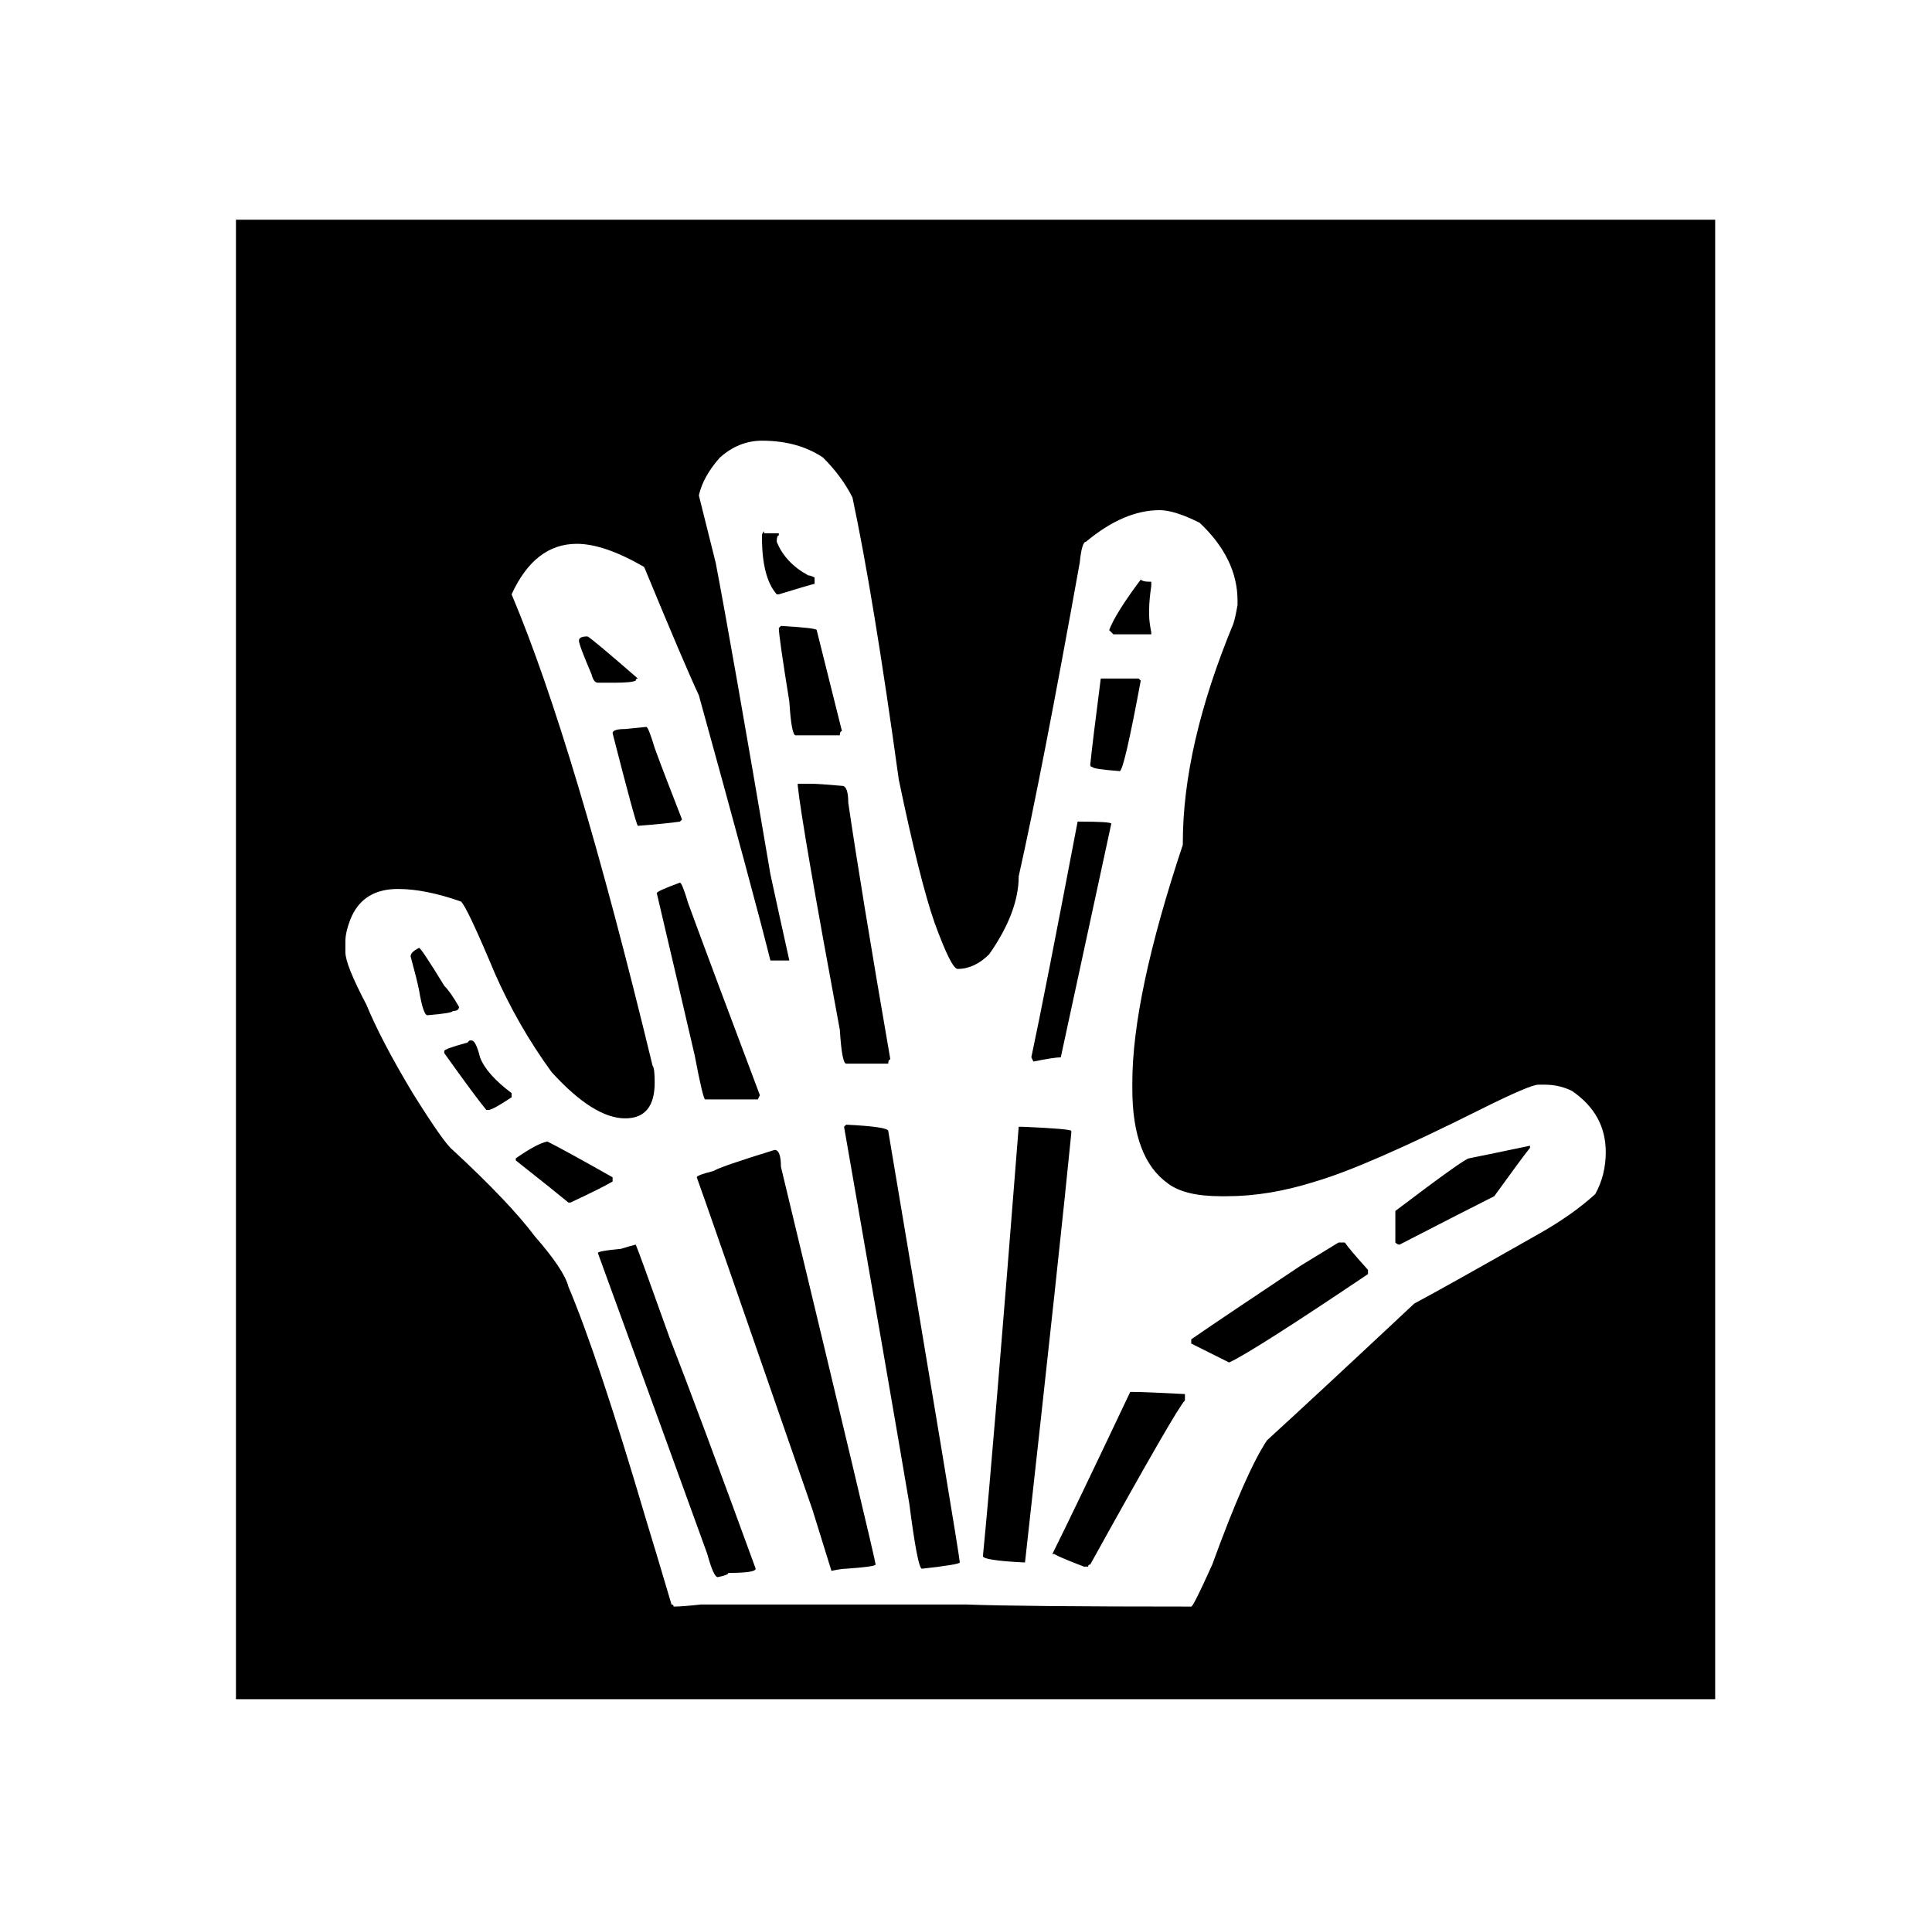 <?xml version="1.0" standalone="no"?>
<!DOCTYPE svg PUBLIC "-//W3C//DTD SVG 1.1//EN" "http://www.w3.org/Graphics/SVG/1.1/DTD/svg11.dtd" >
<svg xmlns="http://www.w3.org/2000/svg" xmlns:xlink="http://www.w3.org/1999/xlink" version="1.1" viewBox="-10 0 1010 1000">
   <path fill="currentColor"
d="M113.35 114.85h773.301v773.301h-773.301v-91.301v-488.399v-193.601zM355.35 258.95c2.2 8.8 2.2 8.8 8.801 35.2c5.866 30.8 15.399 85.066 28.6 162.8c2.2 10.267 5.5 25.3 9.9 45.1h-9.9
c-5.866 -23.467 -18.333 -69.666 -37.4 -138.6c-5.133 -11 -14.666 -33.367 -28.6 -67.101c-13.934 -8.066 -25.667 -12.1 -35.2 -12.1c-14.666 0 -26.033 8.8 -34.1 26.4c22 52.066 46.566 134.199 73.7 246.399
c0.733 0.733 1.1 3.667 1.1 8.8c0 12.467 -5.134 18.7 -15.4 18.7c-11 0 -23.833 -8.066 -38.5 -24.2c-11.733 -16.133 -21.633 -33.366 -29.699 -51.699c-9.534 -22.733 -15.4 -35.2 -17.601 -37.4
c-12.467 -4.4 -23.467 -6.6 -33 -6.6c-11.733 0 -19.8 4.767 -24.2 14.3c-2.199 5.133 -3.3 9.533 -3.3 13.2v5.5c0 4.399 3.667 13.566 11 27.5c5.134 12.466 13.2 27.866 24.2 46.199
c11 17.601 17.967 27.5 20.9 29.7c19.8 18.334 34.1 33.367 42.899 45.101c10.267 11.733 16.134 20.533 17.601 26.399c10.267 24.2 23.833 64.9 40.699 122.101c2.934 9.533 7.334 24.199 13.2 44
c0.733 0 1.101 0.366 1.101 1.1c2.933 0 7.699 -0.366 14.3 -1.1h138.6c19.066 0.733 58.3 1.1 117.7 1.1c0.733 0 4.4 -7.333 11 -22c11.733 -32.267 21.267 -53.9 28.6 -64.9
c16.867 -15.399 42.534 -39.233 77 -71.5c11 -5.866 32.634 -17.966 64.9 -36.3c11.733 -6.6 21.634 -13.566 29.7 -20.899c3.666 -6.601 5.5 -13.934 5.5 -22c0 -13.2 -5.867 -23.834 -17.601 -31.9
c-4.399 -2.2 -9.166 -3.3 -14.3 -3.3h-3.3c-2.934 0 -13.2 4.399 -30.8 13.2c-39.601 19.8 -68.2 32.267 -85.8 37.399c-16.134 5.134 -31.534 7.7 -46.2 7.7h-3.3
c-12.467 0 -21.634 -2.2 -27.5 -6.6c-12.467 -8.801 -18.7 -25.301 -18.7 -49.5v-3.301c0 -30.066 8.8 -71.5 26.399 -124.3v-1.1c0 -33.733 8.801 -71.867 26.4 -114.4c0.733 -2.2 1.467 -5.5 2.2 -9.899v-2.2
c0 -14.667 -6.601 -28.233 -19.8 -40.7c-8.801 -4.4 -15.767 -6.6 -20.9 -6.6c-12.467 0 -25.3 5.5 -38.5 16.5c-1.467 0 -2.566 3.666 -3.3 11c-13.2 73.333 -23.834 127.966 -31.9 163.899
c0 12.467 -5.133 26.033 -15.399 40.7c-5.134 5.134 -10.634 7.7 -16.5 7.7c-2.2 0 -6.233 -8.066 -12.101 -24.2c-5.133 -14.667 -11.366 -39.6 -18.7 -74.8c-8.8 -63.8 -16.866 -112.934 -24.199 -147.4
c-3.667 -7.333 -8.801 -14.3 -15.4 -20.899c-8.8 -5.867 -19.434 -8.801 -31.9 -8.801c-8.066 0 -15.399 2.934 -22 8.801c-5.866 6.6 -9.533 13.199 -11 19.8zM389.45 277.65v1.1h4.399h3.301v1.1
c-0.733 0 -1.101 1.101 -1.101 3.301c2.934 7.333 8.434 13.199 16.5 17.6c0.733 0 1.834 0.366 3.3 1.1v3.301c-2.933 0.733 -9.166 2.566 -18.699 5.5h-1.101c-5.133 -5.867 -7.7 -15.767 -7.7 -29.7
v-1.101c0 -0.733 0.367 -1.466 1.101 -2.199zM586.35 302.95c0.733 0.733 2.2 1.1 4.4 1.1h1.1v2.2c-0.733 5.134 -1.1 9.167 -1.1 12.1v3.301c0 2.199 0.366 5.133 1.1 8.8v1.1h-19.8
l-2.2 -2.2c2.2 -5.866 7.7 -14.666 16.5 -26.399zM398.25 327.15c12.467 0.733 18.7 1.466 18.7 2.199c4.399 17.601 4.399 17.601 13.2 52.801c-0.733 0 -1.101 0.733 -1.101 2.199h-23.1
c-1.467 0 -2.566 -5.866 -3.3 -17.6c-3.667 -22.733 -5.5 -35.566 -5.5 -38.5zM297.05 332.65c0.733 0 9.533 7.333 26.4 22c-0.733 0 -1.101 0.366 -1.101 1.1c-1.466 0.733 -5.133 1.1 -11 1.1h-8.8
c-1.467 0 -2.566 -1.466 -3.3 -4.399c-4.4 -10.267 -6.6 -16.134 -6.6 -17.601c0 -1.466 1.466 -2.199 4.399 -2.199zM585.25 354.65l1.1 1.1c-5.866 31.533 -9.533 47.3 -11 47.3
c-9.533 -0.733 -14.3 -1.467 -14.3 -2.2c-0.733 0 -1.1 -0.366 -1.1 -1.1c0.733 -7.333 2.566 -22.366 5.5 -45.1h19.8zM327.85 379.95c0.733 0 2.2 3.666 4.4 11
c2.934 8.066 7.7 20.533 14.3 37.399l-1.1 1.101c-5.134 0.733 -12.467 1.467 -22 2.2c-0.733 -0.733 -5.134 -16.867 -13.2 -48.4c0 -1.467 2.2 -2.2 6.6 -2.2zM407.05 409.65h6.601
c2.933 0 8.433 0.366 16.5 1.1c2.199 0 3.3 2.934 3.3 8.8c4.399 30.066 11.733 74.8 22 134.2c-0.733 0 -1.101 0.733 -1.101 2.2h-22c-1.466 0 -2.566 -5.867 -3.3 -17.601
c-13.2 -71.133 -20.533 -113.666 -22 -127.6v-1.1zM554.45 429.45c11 0 16.5 0.366 16.5 1.1c-8.8 40.7 -8.8 40.7 -26.4 122.101c-2.2 0 -6.967 0.733 -14.3 2.199l-1.1 -2.199
c4.399 -20.534 12.466 -61.601 24.199 -123.2h1.101zM345.45 461.35c0.733 0 2.2 3.667 4.399 11c8.067 22 20.534 55.367 37.4 100.101l-1.1 2.2h-14.301h-13.199c-0.733 0 -2.567 -7.7 -5.5 -23.101
c-4.4 -19.066 -11 -47.3 -19.801 -84.7c0 -0.733 4.034 -2.566 12.101 -5.5zM209.05 495.45c0.733 0 5.134 6.6 13.2 19.8c2.2 2.2 4.767 5.866 7.7 11c0 1.467 -1.101 2.2 -3.3 2.2
c0 0.733 -4.4 1.467 -13.2 2.2c-1.467 0 -2.934 -4.4 -4.4 -13.2c-0.733 -3.667 -2.2 -9.533 -4.399 -17.601c0 -1.466 1.466 -2.933 4.399 -4.399zM236.55 543.85c1.467 0 2.934 2.934 4.4 8.801
c2.2 5.866 7.7 12.1 16.5 18.699v2.2c-6.601 4.4 -10.634 6.601 -12.101 6.601h-1.1c-3.667 -4.4 -11 -14.301 -22 -29.7v-1.101c0 -0.733 4.033 -2.199 12.1 -4.399l1.101 -1.101h1.1zM432.35 587.85
c14.667 0.733 22 1.834 22 3.301c24.934 148.133 37.4 223.3 37.4 225.5c0 0.733 -6.6 1.833 -19.8 3.3c-1.467 0 -3.667 -11.367 -6.601 -34.101c-7.333 -43.267 -18.699 -108.899 -34.1 -196.899zM524.75 588.95
c16.866 0.733 25.3 1.467 25.3 2.2v1.1c-3.666 37.4 -11.733 112.2 -24.2 224.4h-1.1c-13.934 -0.733 -20.9 -1.834 -20.9 -3.301c3.667 -37.399 9.9 -112.199 18.7 -224.399h2.2zM276.15 596.65
c5.866 2.933 17.233 9.166 34.1 18.699v2.2c-3.667 2.2 -11 5.867 -22 11h-1.1c-4.4 -3.666 -13.567 -11 -27.5 -22v-1.1c7.333 -5.134 12.833 -8.066 16.5 -8.8zM789.85 597.75v2.2
c-2.933 3.666 -9.166 12.1 -18.699 25.3c-8.801 4.4 -25.301 12.833 -49.5 25.3c-0.733 0 -1.467 -0.366 -2.2 -1.1v-13.2v-3.3c24.2 -18.334 37.033 -27.5 38.5 -27.5c7.333 -1.467 17.967 -3.667 31.899 -6.601
v-1.1zM394.95 601.05c2.2 0 3.3 2.934 3.3 8.8c33 137.134 49.5 206.434 49.5 207.9c0 0.733 -5.134 1.467 -15.4 2.2c-1.466 0 -4.033 0.366 -7.699 1.1l-9.9 -31.899c-38.134 -110 -58.3 -167.934 -60.5 -173.801
c0 -0.733 2.934 -1.833 8.8 -3.3c2.2 -1.467 12.834 -5.133 31.9 -11zM689.75 649.45h3.3c1.467 2.2 5.5 6.967 12.101 14.3v2.2c-40.334 27.133 -64.534 42.533 -72.601 46.2
c-6.6 -3.301 -6.6 -3.301 -19.8 -9.9v-2.2c9.533 -6.6 28.6 -19.434 57.2 -38.5c3.666 -2.2 10.267 -6.233 19.8 -12.1zM322.35 650.55c0.733 1.467 6.601 17.601 17.601 48.4
c10.267 26.399 25.3 66.733 45.1 121c0 1.467 -4.767 2.2 -14.3 2.2c0 0.733 -1.833 1.466 -5.5 2.199c-1.467 0 -3.3 -4.033 -5.5 -12.1c-12.467 -34.467 -31.533 -86.9 -57.2 -157.3
c0 -0.733 4.033 -1.467 12.101 -2.2c2.199 -0.733 4.767 -1.467 7.699 -2.2zM581.95 727.55c4.399 0 13.566 0.367 27.5 1.101v3.3c-2.934 2.934 -19.434 31.533 -49.5 85.8c-0.733 0 -1.101 0.366 -1.101 1.1
h-2.199c-9.534 -3.666 -14.667 -5.866 -15.4 -6.6h-1.1c7.333 -14.667 20.899 -42.9 40.699 -84.7h1.101z" />
</svg>
